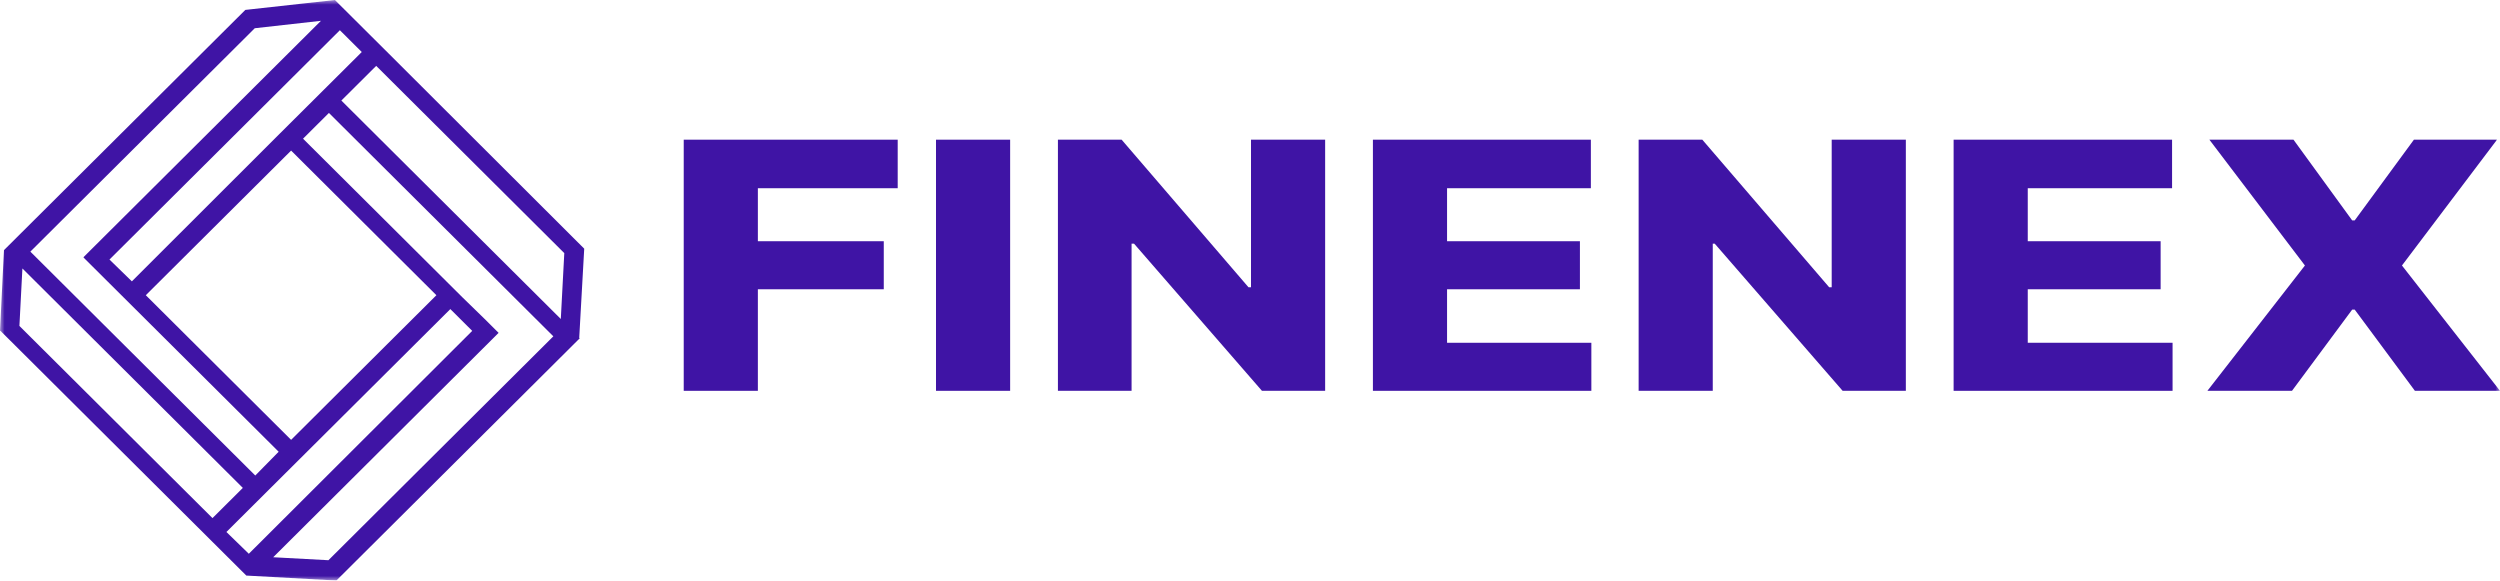 <svg width="267" height="62" viewBox="0 0 267 62" fill="none" xmlns="http://www.w3.org/2000/svg">
<g clip-path="url(#clip0_11601_4481)">
<mask id="mask0_11601_4481" style="mask-type:luminance" maskUnits="userSpaceOnUse" x="0" y="0" width="267" height="62">
<path d="M267 0H0V62H267V0Z" fill="white"/>
</mask>
<g mask="url(#mask0_11601_4481)">
<path d="M73.022 41.739H80.94V30.894H94.386V25.763H80.94V20.102H95.874V14.918H73.022V41.739Z" fill="#3F14A5"/>
<path d="M107.883 14.918H99.965V41.739H107.883V14.918Z" fill="#3F14A5"/>
<path d="M133.607 30.683H133.341L119.789 14.918H112.986V41.739H120.852V26.027H121.118L134.776 41.739H141.525V14.918H133.607V30.683Z" fill="#3F14A5"/>
<path d="M154.546 30.894H168.735V25.763H154.546V20.102H169.904V14.918H146.627V41.739H169.957V36.608H154.546V30.894Z" fill="#3F14A5"/>
<path d="M195.625 30.683H195.359L181.808 14.918H175.006V41.739H182.923V26.027H183.136L196.794 41.739H203.544V14.918H195.625V30.683Z" fill="#3F14A5"/>
<path d="M216.564 30.894H230.755V25.763H216.564V20.102H231.977V14.918H208.646V41.739H232.03V36.607H216.564V30.894Z" fill="#3F14A5"/>
<path d="M256.529 28.355L266.681 14.918H257.805L251.481 23.541H251.215L244.944 14.918H235.963L246.166 28.355L235.75 41.739H244.785L251.215 33.063H251.481L257.911 41.739H266.999L256.529 28.355Z" fill="#3F14A5"/>
<path d="M62.392 26.556L41.506 5.713L40.018 4.232L37.68 1.904L36.139 0.37L35.767 0L26.201 1.058L1.754 25.392L0.425 26.715L0 35.338H0.053L26.307 61.471L35.926 62L60.638 37.401L61.648 36.396L61.861 36.184L61.914 36.131L61.861 36.078L62.392 26.609V26.556ZM36.298 3.227L38.636 5.555L34.916 9.258L33.588 10.58L30.824 13.331L29.495 14.654L14.083 30.048L11.692 27.72L36.298 3.227ZM31.09 16.082L46.608 31.529L31.09 46.976L15.572 31.529L31.09 16.082ZM27.21 3.015L34.278 2.222L10.204 26.186L8.928 27.456V27.509L29.761 48.246L27.263 50.785L3.242 26.874L27.21 3.015ZM2.073 34.809L2.392 28.672L25.935 52.108L22.693 55.334L2.073 34.809ZM24.181 56.816L27.423 53.589L28.751 52.266L31.249 49.78L32.578 48.457L48.096 33.01L50.434 35.338L26.573 59.143L24.181 56.816ZM35.076 59.831L29.177 59.514L51.923 36.872L53.251 35.55L51.763 34.068L49.372 31.741L47.883 30.259L32.365 14.812L35.129 12.061L59.097 35.92L35.076 59.831ZM59.894 34.068L36.457 10.739L40.178 7.036L60.266 27.032L59.894 34.068Z" fill="#3F14A5"/>
</g>
</g>
<defs>
<clipPath id="clip0_11601_4481">
<rect width="267" height="62" fill="white"/>
</clipPath>
</defs>
</svg>
